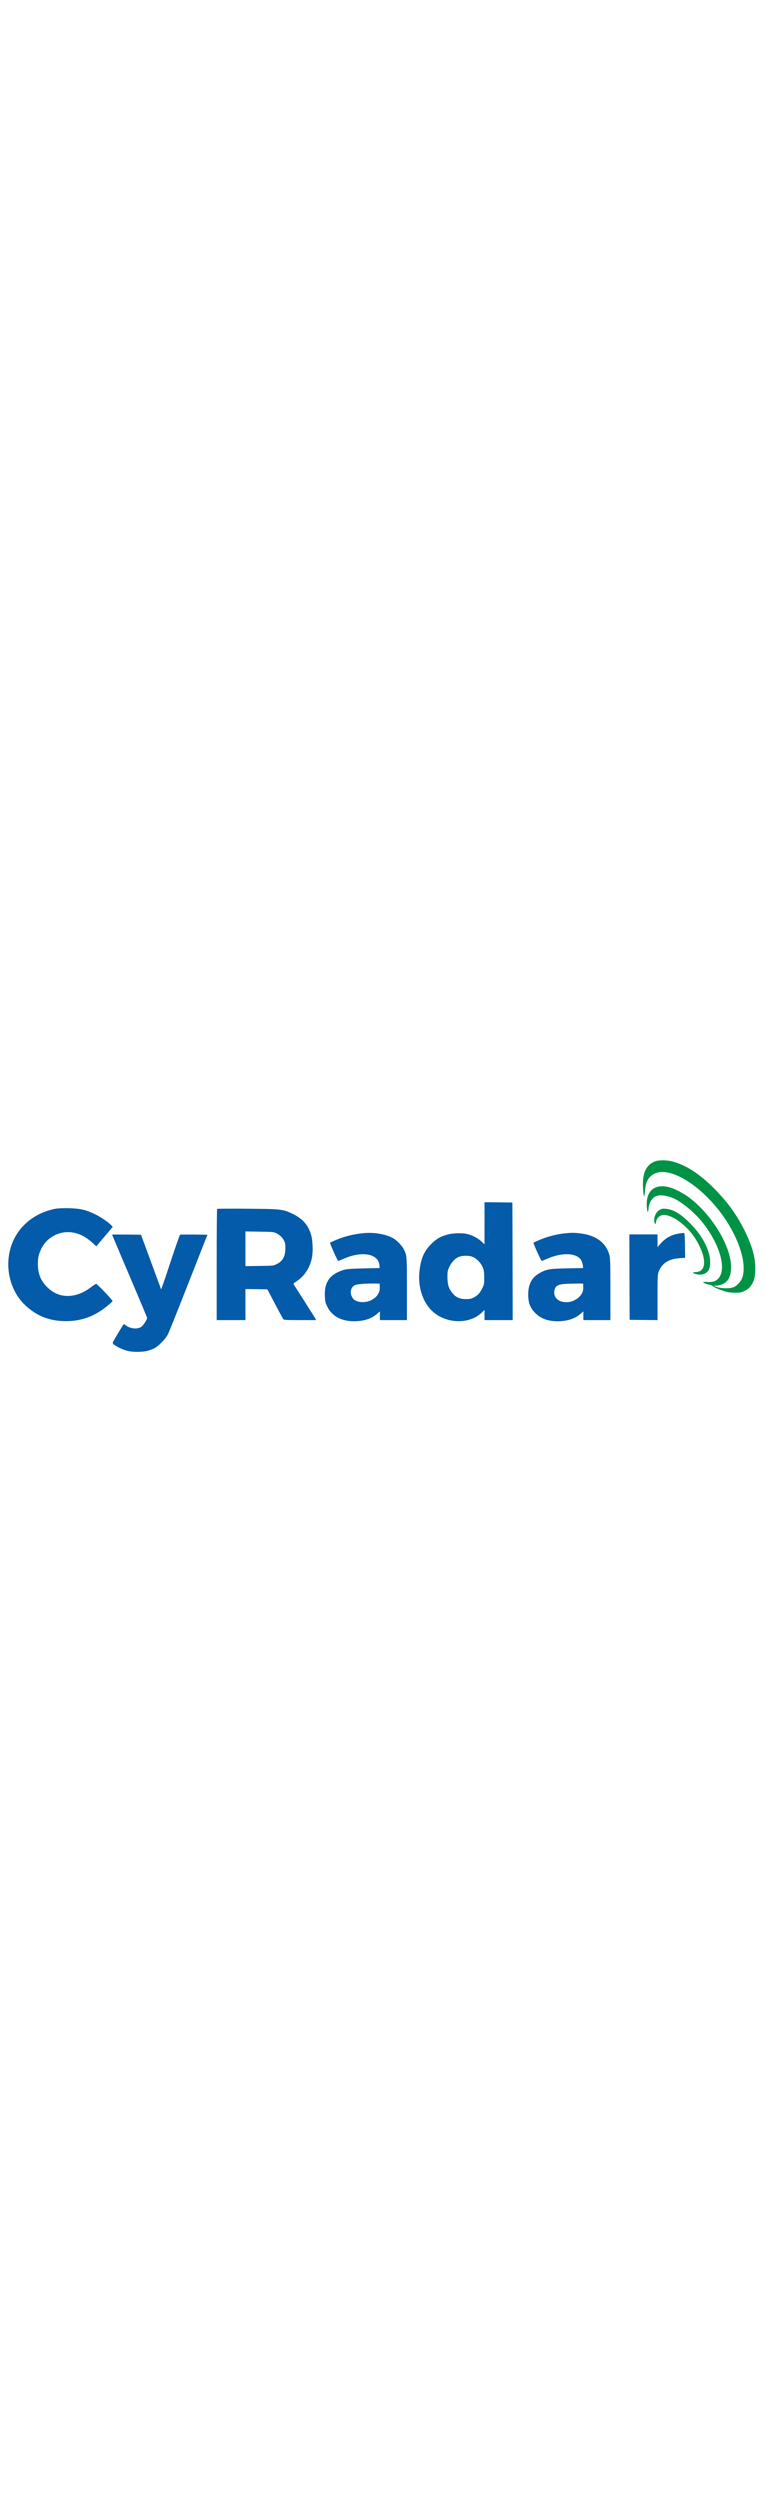 <?xml version="1.0" standalone="no"?>
<!DOCTYPE svg PUBLIC "-//W3C//DTD SVG 20010904//EN" "http://www.w3.org/TR/2001/REC-SVG-20010904/DTD/svg10.dtd">
<svg xmlns="http://www.w3.org/2000/svg" version="1.0" width="120px" viewBox="0 0 1331 392" preserveAspectRatio="xMidYMid meet">
	<g transform="translate(0,392) scale(0.1,-0.1)" fill="#035ba9" stroke="none">
		<path d="M963 2676 c-318 -61 -581 -252 -716 -521 -194 -389 -107 -886 205   -1169 186 -169 390 -253 643 -263 251 -10 460 48 665 183 68 45 193 148 198   165 5 13 -267 299 -284 299 -8 0 -47 -25 -87 -55 -263 -203 -556 -207 -758   -10 -120 116 -169 236 -170 411 0 109 12 165 58 262 82 175 268 292 461 292   158 0 303 -65 442 -196 l55 -52 143 170 144 170 -24 25 c-47 52 -184 146 -282   193 -161 78 -259 101 -456 106 -112 2 -188 -1 -237 -10z"/>
		<path d="M1950 2226 c0 -2 137 -326 305 -721 168 -394 305 -722 305 -727 0   -31 -68 -133 -104 -157 -72 -47 -202 -30 -279 37 -11 10 -21 12 -27 6 -20 -20   -190 -306 -190 -319 0 -33 144 -111 260 -141 85 -22 253 -22 340 0 36 9 90 28   120 43 74 36 195 159 240 243 19 36 181 441 361 900 l328 835 -232 3 c-127 1   -237 0 -244 -2 -6 -3 -82 -220 -169 -483 -86 -263 -159 -473 -161 -468 -2 6   -82 221 -177 480 l-173 470 -252 3 c-138 1 -251 1 -251 -2z"/>
		<path d="M3778 2674 c-5 -4 -8 -441 -8 -971 l0 -963 250 0 250 0 0 270 0 270   191 -2 191 -3 132 -251 c72 -139 138 -259 145 -268 12 -14 48 -16 293 -16   l279 0 -12 23 c-10 18 -320 508 -375 591 -13 21 -11 24 50 64 131 86 225 228   261 395 26 120 17 326 -18 430 -55 160 -146 261 -302 338 -181 89 -201 91   -800 96 -286 3 -523 1 -527 -3z m1023 -420 c63 -29 114 -77 141 -132 19 -39   23 -63 23 -137 -1 -139 -46 -220 -153 -272 -57 -28 -57 -28 -299 -31 l-243 -4   0 302 0 302 243 -4 c221 -3 246 -5 288 -24z"/>
		<path d="M6335 2253 c-169 -14 -345 -57 -495 -122 -51 -22 -94 -42 -97 -44 -8   -9 129 -317 142 -317 7 0 41 13 76 29 336 152 629 99 642 -115 l2 -39 -280 -6   c-297 -7 -327 -11 -441 -63 -168 -77 -241 -207 -232 -416 4 -97 8 -114 40   -181 80 -169 243 -259 468 -259 170 0 305 44 403 131 l47 41 0 -76 0 -76 235   0 235 0 0 538 c0 572 -1 586 -51 688 -32 67 -128 166 -196 202 -130 68 -316   100 -498 85z m273 -933 c6 -102 -48 -184 -154 -236 -105 -51 -253 -39 -307 26   -68 81 -56 193 26 237 33 18 185 31 352 29 l80 -1 3 -55z"/>
		<path d="M8430 2424 l0 -366 -57 53 c-63 57 -167 110 -251 128 -85 18 -238 14   -326 -9 -126 -32 -201 -74 -292 -165 -127 -126 -182 -255 -206 -477 -30 -275   59 -544 231 -699 235 -214 635 -225 847 -24 l54 51 0 -88 0 -88 245 0 245 0   -2 1023 -3 1022 -242 3 -243 2 0 -366z m-214 -581 c69 -23 153 -109 184 -188   20 -50 24 -78 25 -175 0 -108 -2 -119 -31 -180 -41 -87 -83 -133 -152 -167   -48 -24 -70 -28 -137 -28 -104 0 -177 33 -235 106 -64 82 -84 146 -85 274 0   105 2 114 34 183 40 84 106 152 174 175 57 21 162 21 223 0z"/>
		<path d="M9826 2249 c-114 -11 -271 -49 -385 -93 -76 -30 -148 -62 -159 -71   -8 -7 132 -315 143 -315 7 0 41 13 76 29 280 127 549 113 617 -30 11 -24 22   -62 24 -84 l3 -40 -275 -5 c-296 -6 -349 -14 -454 -67 -157 -79 -226 -198   -226 -389 0 -150 39 -244 139 -337 91 -85 214 -127 371 -127 170 0 305 44 403   131 l47 41 0 -76 0 -76 235 0 235 0 0 533 c0 440 -3 543 -15 590 -58 222 -235   355 -518 386 -107 12 -132 12 -261 0z m322 -929 c4 -73 -19 -129 -74 -180 -82   -76 -190 -105 -294 -80 -96 23 -151 101 -135 189 16 90 59 114 220 122 66 3   156 5 200 5 l80 -1 3 -55z"/>
		<path d="M11840 2250 c-156 -21 -265 -80 -362 -197 l-38 -45 0 111 0 111 -245   0 -245 0 2 -742 3 -743 243 -3 242 -2 0 395 c0 367 1 398 20 446 56 148 176   225 368 236 l92 6 -2 215 c-2 133 -7 216 -13 217 -5 1 -35 -1 -65 -5z"/>
		<path fill="#009345" d="M11480 2658 c-69 -36 -111 -132 -94 -218 9 -41 20 -38 28 8 7 46 36  86 79 108 74 39 216 -12 364 -131 134 -107 239 -242 318 -408 122 -253 94  -438 -66 -441 -62 -1 -64 -20 -5 -35 105 -26 185 -1 227 72 33 58 34 189 0  297 -57 187 -165 355 -336 525 -158 157 -279 228 -412 241 -48 5 -66 2 -103  -18z M11413 3506 c-147 -46 -226 -179 -227 -381 -1 -113 12 -238 23 -230  5 2 11 44 13 92 10 155 61 249 166 300 300 147 927 -283 1290 -884 217 -360  308 -718 237 -925 -20 -58 -84 -131 -139 -161 -56 -30 -212 -31 -301 -3 l-60  20 64 7 c164 20 241 122 241 320 0 365 -337 920 -741 1219 -106 78 -263 156  -359 176 -251 53 -391 -86 -365 -362 4 -41 10 -74 15 -74 4 0 11 28 14 63 12  106 60 182 133 213 78 33 237 3 361 -68 83 -47 205 -141 294 -226 355 -339  575 -862 459 -1090 -42 -83 -113 -118 -222 -109 -38 3 -71 2 -74 -3 -6 -10 57  -36 111 -45 21 -4 44 -13 50 -21 16 -20 132 -71 221 -96 56 -16 105 -22 173  -22 83 0 103 3 155 27 70 33 95 54 135 117 43 67 61 148 62 275 0 200 -57 402  -188 665 -134 268 -287 481 -503 703 -268 274 -511 434 -757 497 -89 23 -217  25 -281 6z"/>
	</g>
</svg>
